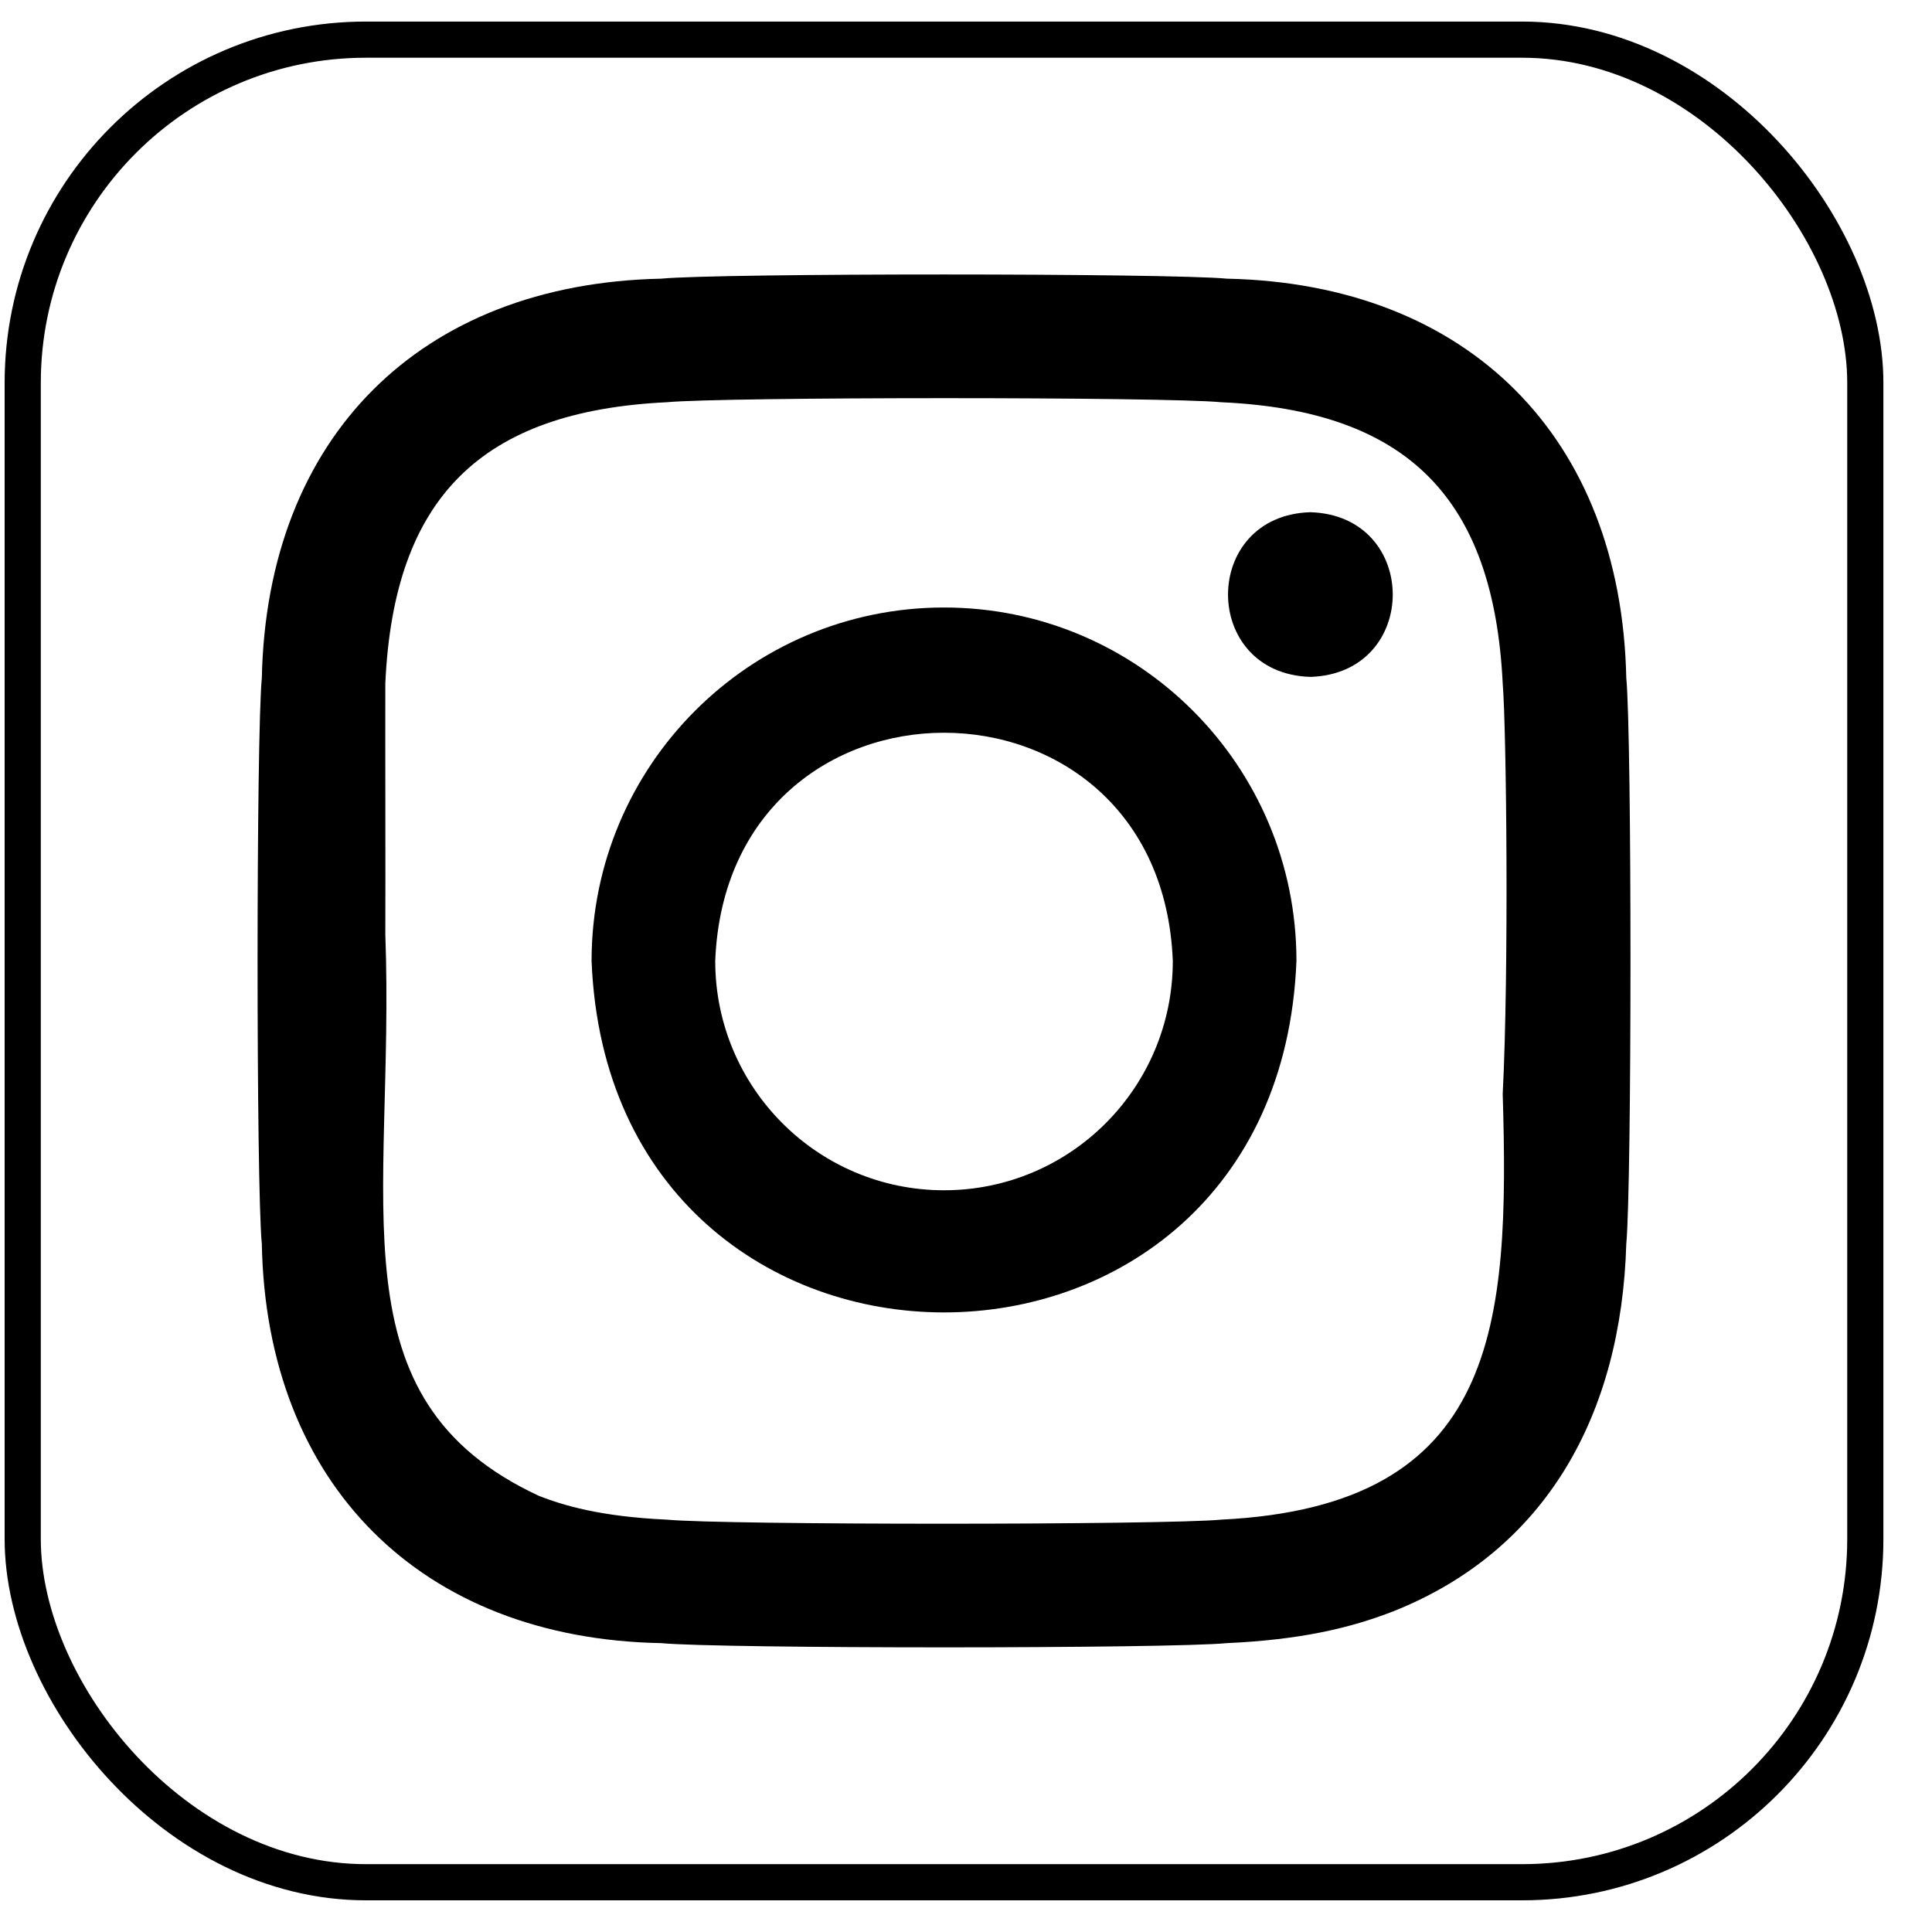 <svg width="25" height="25" viewBox="0 0 25 25" fill="none" xmlns="http://www.w3.org/2000/svg">
<rect x="0.294" y="0.513" width="23.843" height="23.843" rx="4.441" stroke="black" stroke-width="0.468"/>
<g clip-path="url(#clip0_1649_55)">
<path d="M16.956 6.628C15.535 6.671 15.536 8.716 16.956 8.759C18.378 8.715 18.377 6.671 16.956 6.628ZM12.216 7.861C9.697 7.861 7.655 9.909 7.655 12.434C7.895 18.5 16.537 18.498 16.776 12.434C16.776 9.909 14.734 7.861 12.216 7.861ZM12.216 15.402C10.581 15.402 9.255 14.073 9.255 12.434C9.411 8.497 15.021 8.498 15.176 12.434C15.176 14.074 13.851 15.402 12.216 15.402Z" fill="black"/>
<path d="M21.044 8.772C20.978 5.656 18.995 3.672 15.877 3.606C15.129 3.534 9.303 3.533 8.554 3.606C5.437 3.672 3.453 5.655 3.388 8.773C3.315 9.52 3.314 15.348 3.388 16.096C3.446 19.203 5.447 21.204 8.554 21.262C9.302 21.335 15.128 21.335 15.877 21.262C16.823 21.219 17.468 21.069 18.033 20.849C20.013 20.059 20.98 18.299 21.044 16.096C21.116 15.347 21.117 9.522 21.044 8.772ZM15.804 19.664C15.068 19.734 9.364 19.735 8.627 19.664C7.761 19.624 7.29 19.479 6.977 19.358C4.275 18.105 5.113 15.57 4.986 12.091C4.989 11.283 4.984 9.654 4.986 8.846C5.094 6.437 6.229 5.321 8.627 5.205C9.364 5.135 15.067 5.134 15.804 5.205C18.214 5.313 19.328 6.447 19.445 8.845C19.493 9.421 19.527 12.564 19.445 14.155C19.534 17.142 19.398 19.488 15.804 19.664Z" fill="black"/>
</g>
<defs>
<clipPath id="clip0_1649_55">
<rect width="18.7" height="18.7" fill="white" transform="translate(2.865 3.084)"/>
</clipPath>
</defs>
</svg>
